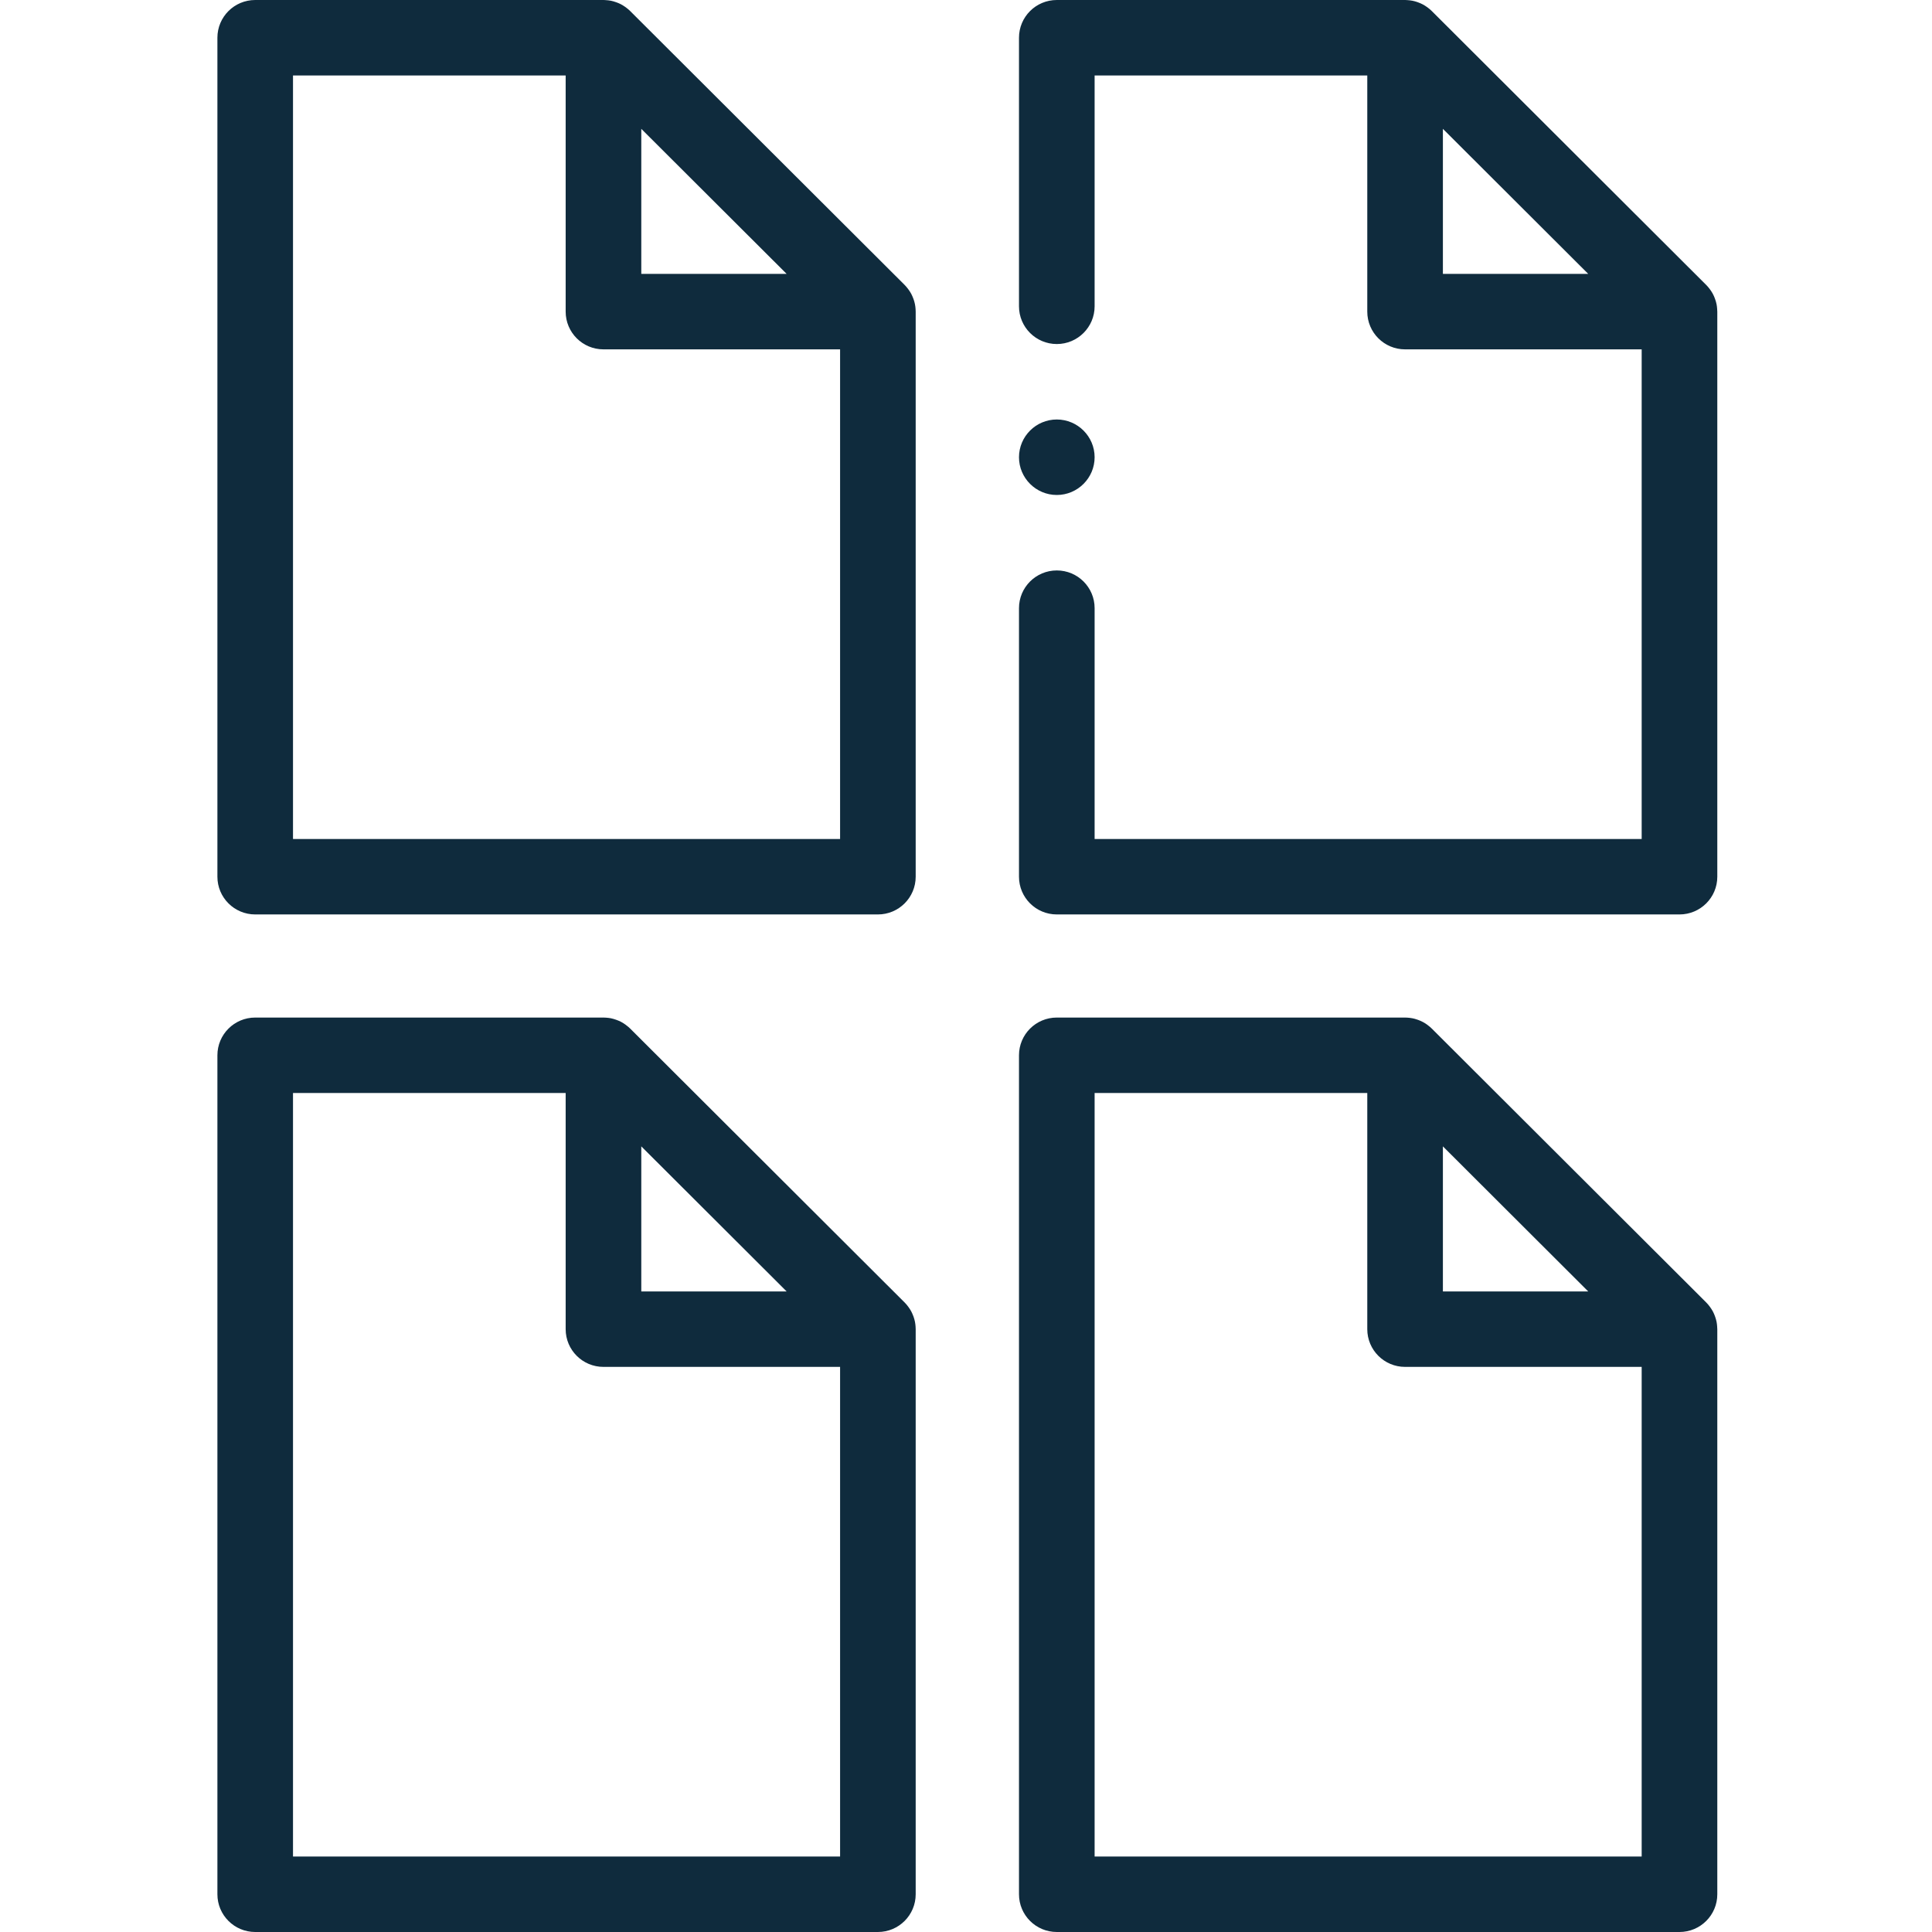 <svg width="70" height="70" viewBox="0 0 70 70" fill="none" xmlns="http://www.w3.org/2000/svg">
<g clip-path="url(#clip0)">
<path fill-rule="evenodd" clip-rule="evenodd" d="M62.218 11.245C62.218 11.229 62.218 11.214 62.216 11.198C62.212 11.14 62.206 11.083 62.195 11.026C62.194 11.025 62.194 11.024 62.194 11.024C62.183 10.965 62.166 10.909 62.147 10.854C62.143 10.839 62.138 10.825 62.132 10.811C62.113 10.759 62.091 10.707 62.064 10.657C62.063 10.654 62.062 10.651 62.06 10.648C62.032 10.596 62 10.547 61.965 10.498C61.956 10.486 61.948 10.473 61.938 10.462C61.902 10.414 61.863 10.367 61.819 10.324L51.877 0.401C51.834 0.357 51.787 0.318 51.739 0.282C51.727 0.272 51.715 0.264 51.702 0.255C51.654 0.221 51.604 0.188 51.552 0.161C51.549 0.159 51.545 0.158 51.542 0.156C51.492 0.13 51.442 0.108 51.389 0.089C51.375 0.083 51.36 0.078 51.346 0.073C51.29 0.054 51.234 0.038 51.177 0.027C51.175 0.026 51.173 0.026 51.172 0.026C51.116 0.015 51.059 0.009 51.001 0.005C50.986 0.004 50.97 0.003 50.954 0.002C50.939 0.002 50.924 0 50.909 0H38.29C37.533 0 36.92 0.612 36.92 1.367V11.098C36.92 11.852 37.533 12.465 38.29 12.465C39.047 12.465 39.66 11.852 39.66 11.098V2.734H49.539V11.29C49.539 12.046 50.152 12.658 50.909 12.658H59.481V30.398H39.66V22.035C39.66 21.28 39.047 20.668 38.29 20.668C37.533 20.668 36.92 21.28 36.92 22.035V31.765C36.92 32.52 37.533 33.132 38.29 33.132H60.851C61.608 33.132 62.221 32.52 62.221 31.765V11.29C62.221 11.275 62.219 11.26 62.218 11.245ZM52.279 9.923V4.668L57.544 9.923H52.279Z" fill="#0F2B3D"/>
<path fill-rule="evenodd" clip-rule="evenodd" d="M33.173 48.064C33.169 48.009 33.163 47.954 33.152 47.899C33.152 47.896 33.151 47.892 33.15 47.888C33.139 47.832 33.123 47.777 33.105 47.723C33.099 47.707 33.094 47.692 33.088 47.677C33.069 47.627 33.048 47.577 33.023 47.529C33.021 47.524 33.019 47.519 33.016 47.515C32.989 47.463 32.957 47.415 32.923 47.367C32.914 47.354 32.904 47.341 32.894 47.328C32.858 47.281 32.821 47.236 32.779 47.194C32.778 47.194 32.777 47.193 32.776 47.191L22.833 37.268C22.79 37.225 22.744 37.186 22.695 37.15C22.683 37.14 22.671 37.131 22.659 37.122C22.61 37.088 22.561 37.056 22.509 37.028C22.505 37.026 22.503 37.025 22.5 37.023C22.45 36.998 22.398 36.975 22.345 36.956C22.331 36.951 22.317 36.946 22.302 36.941C22.247 36.922 22.191 36.906 22.133 36.894C22.132 36.894 22.131 36.894 22.13 36.893C22.073 36.883 22.016 36.876 21.957 36.872C21.942 36.871 21.926 36.87 21.911 36.87C21.895 36.869 21.88 36.868 21.865 36.868H9.247C8.49 36.868 7.877 37.48 7.877 38.235V68.633C7.877 69.388 8.49 70 9.247 70H31.808C32.564 70 33.177 69.388 33.177 68.633V48.158C33.177 48.143 33.176 48.129 33.175 48.114C33.175 48.097 33.174 48.081 33.173 48.064ZM23.235 41.535L28.501 46.791H23.235V41.535ZM10.616 67.266V39.602H20.495V48.158C20.495 48.913 21.108 49.525 21.865 49.525H30.438V67.266H10.616Z" fill="#0F2B3D"/>
<path fill-rule="evenodd" clip-rule="evenodd" d="M62.216 48.066C62.212 48.008 62.206 47.95 62.195 47.894C62.194 47.893 62.194 47.892 62.194 47.891C62.183 47.833 62.166 47.777 62.147 47.721C62.143 47.707 62.138 47.692 62.132 47.678C62.113 47.626 62.091 47.575 62.065 47.525C62.063 47.522 62.062 47.519 62.06 47.516C62.032 47.463 62 47.414 61.966 47.366C61.957 47.353 61.948 47.341 61.938 47.329C61.902 47.281 61.864 47.235 61.821 47.193C61.82 47.193 61.82 47.192 61.82 47.191L51.877 37.268C51.877 37.268 51.876 37.268 51.876 37.267C51.833 37.224 51.787 37.186 51.739 37.15C51.727 37.14 51.715 37.131 51.703 37.122C51.654 37.088 51.604 37.056 51.552 37.028C51.549 37.026 51.546 37.025 51.543 37.024C51.493 36.998 51.442 36.975 51.389 36.956C51.375 36.951 51.361 36.946 51.346 36.941C51.291 36.922 51.234 36.906 51.176 36.894C51.175 36.894 51.174 36.894 51.173 36.894C51.117 36.883 51.059 36.876 51.001 36.872C50.986 36.871 50.97 36.87 50.954 36.87C50.939 36.869 50.924 36.868 50.909 36.868H38.29C37.533 36.868 36.92 37.48 36.92 38.235V68.633C36.92 69.388 37.533 70 38.29 70H60.851C61.608 70 62.221 69.388 62.221 68.633V48.158C62.221 48.143 62.219 48.128 62.218 48.112C62.218 48.097 62.218 48.081 62.216 48.066ZM52.279 41.535L57.544 46.791H52.279V41.535ZM39.66 67.266V39.602H49.539V48.158C49.539 48.913 50.152 49.525 50.909 49.525H59.481V67.266H39.66Z" fill="#0F2B3D"/>
<path fill-rule="evenodd" clip-rule="evenodd" d="M33.173 11.196C33.169 11.141 33.163 11.086 33.152 11.031C33.152 11.028 33.151 11.025 33.15 11.021C33.139 10.964 33.123 10.909 33.105 10.855C33.1 10.84 33.094 10.824 33.088 10.809C33.069 10.759 33.048 10.71 33.023 10.661C33.021 10.657 33.019 10.652 33.016 10.647C32.989 10.596 32.957 10.547 32.923 10.5C32.914 10.486 32.904 10.473 32.894 10.46C32.858 10.414 32.821 10.369 32.78 10.328C32.778 10.326 32.778 10.325 32.776 10.323L22.833 0.401C22.833 0.4 22.833 0.399 22.832 0.399C22.789 0.357 22.743 0.318 22.695 0.282C22.683 0.273 22.671 0.264 22.659 0.255C22.61 0.221 22.561 0.189 22.508 0.161C22.505 0.159 22.503 0.158 22.5 0.156C22.45 0.13 22.398 0.108 22.345 0.088C22.331 0.083 22.317 0.078 22.303 0.074C22.247 0.054 22.19 0.038 22.132 0.026C22.074 0.015 22.016 0.009 21.956 0.005C21.941 0.004 21.926 0.003 21.911 0.002C21.896 0.002 21.88 0 21.865 0H9.247C8.49 0 7.877 0.612 7.877 1.367V31.765C7.877 32.52 8.49 33.132 9.247 33.132H31.808C32.564 33.132 33.177 32.52 33.177 31.765V11.29C33.177 11.276 33.176 11.261 33.175 11.247C33.175 11.23 33.174 11.213 33.173 11.196ZM23.235 4.668L28.501 9.923H23.235V4.668ZM10.616 30.398V2.734H20.495V11.29C20.495 12.046 21.108 12.658 21.865 12.658H30.438V30.398H10.616Z" fill="#0F2B3D"/>
<path fill-rule="evenodd" clip-rule="evenodd" d="M38.29 17.934C39.044 17.934 39.66 17.32 39.66 16.567C39.66 15.813 39.044 15.199 38.29 15.199C37.535 15.199 36.92 15.813 36.92 16.567C36.92 17.32 37.535 17.934 38.29 17.934Z" fill="#0F2B3D"/>
</g>
<defs>
<clipPath id="clip0">
<rect width="70" height="70" fill="white"/>
</clipPath>
</defs>
</svg>
